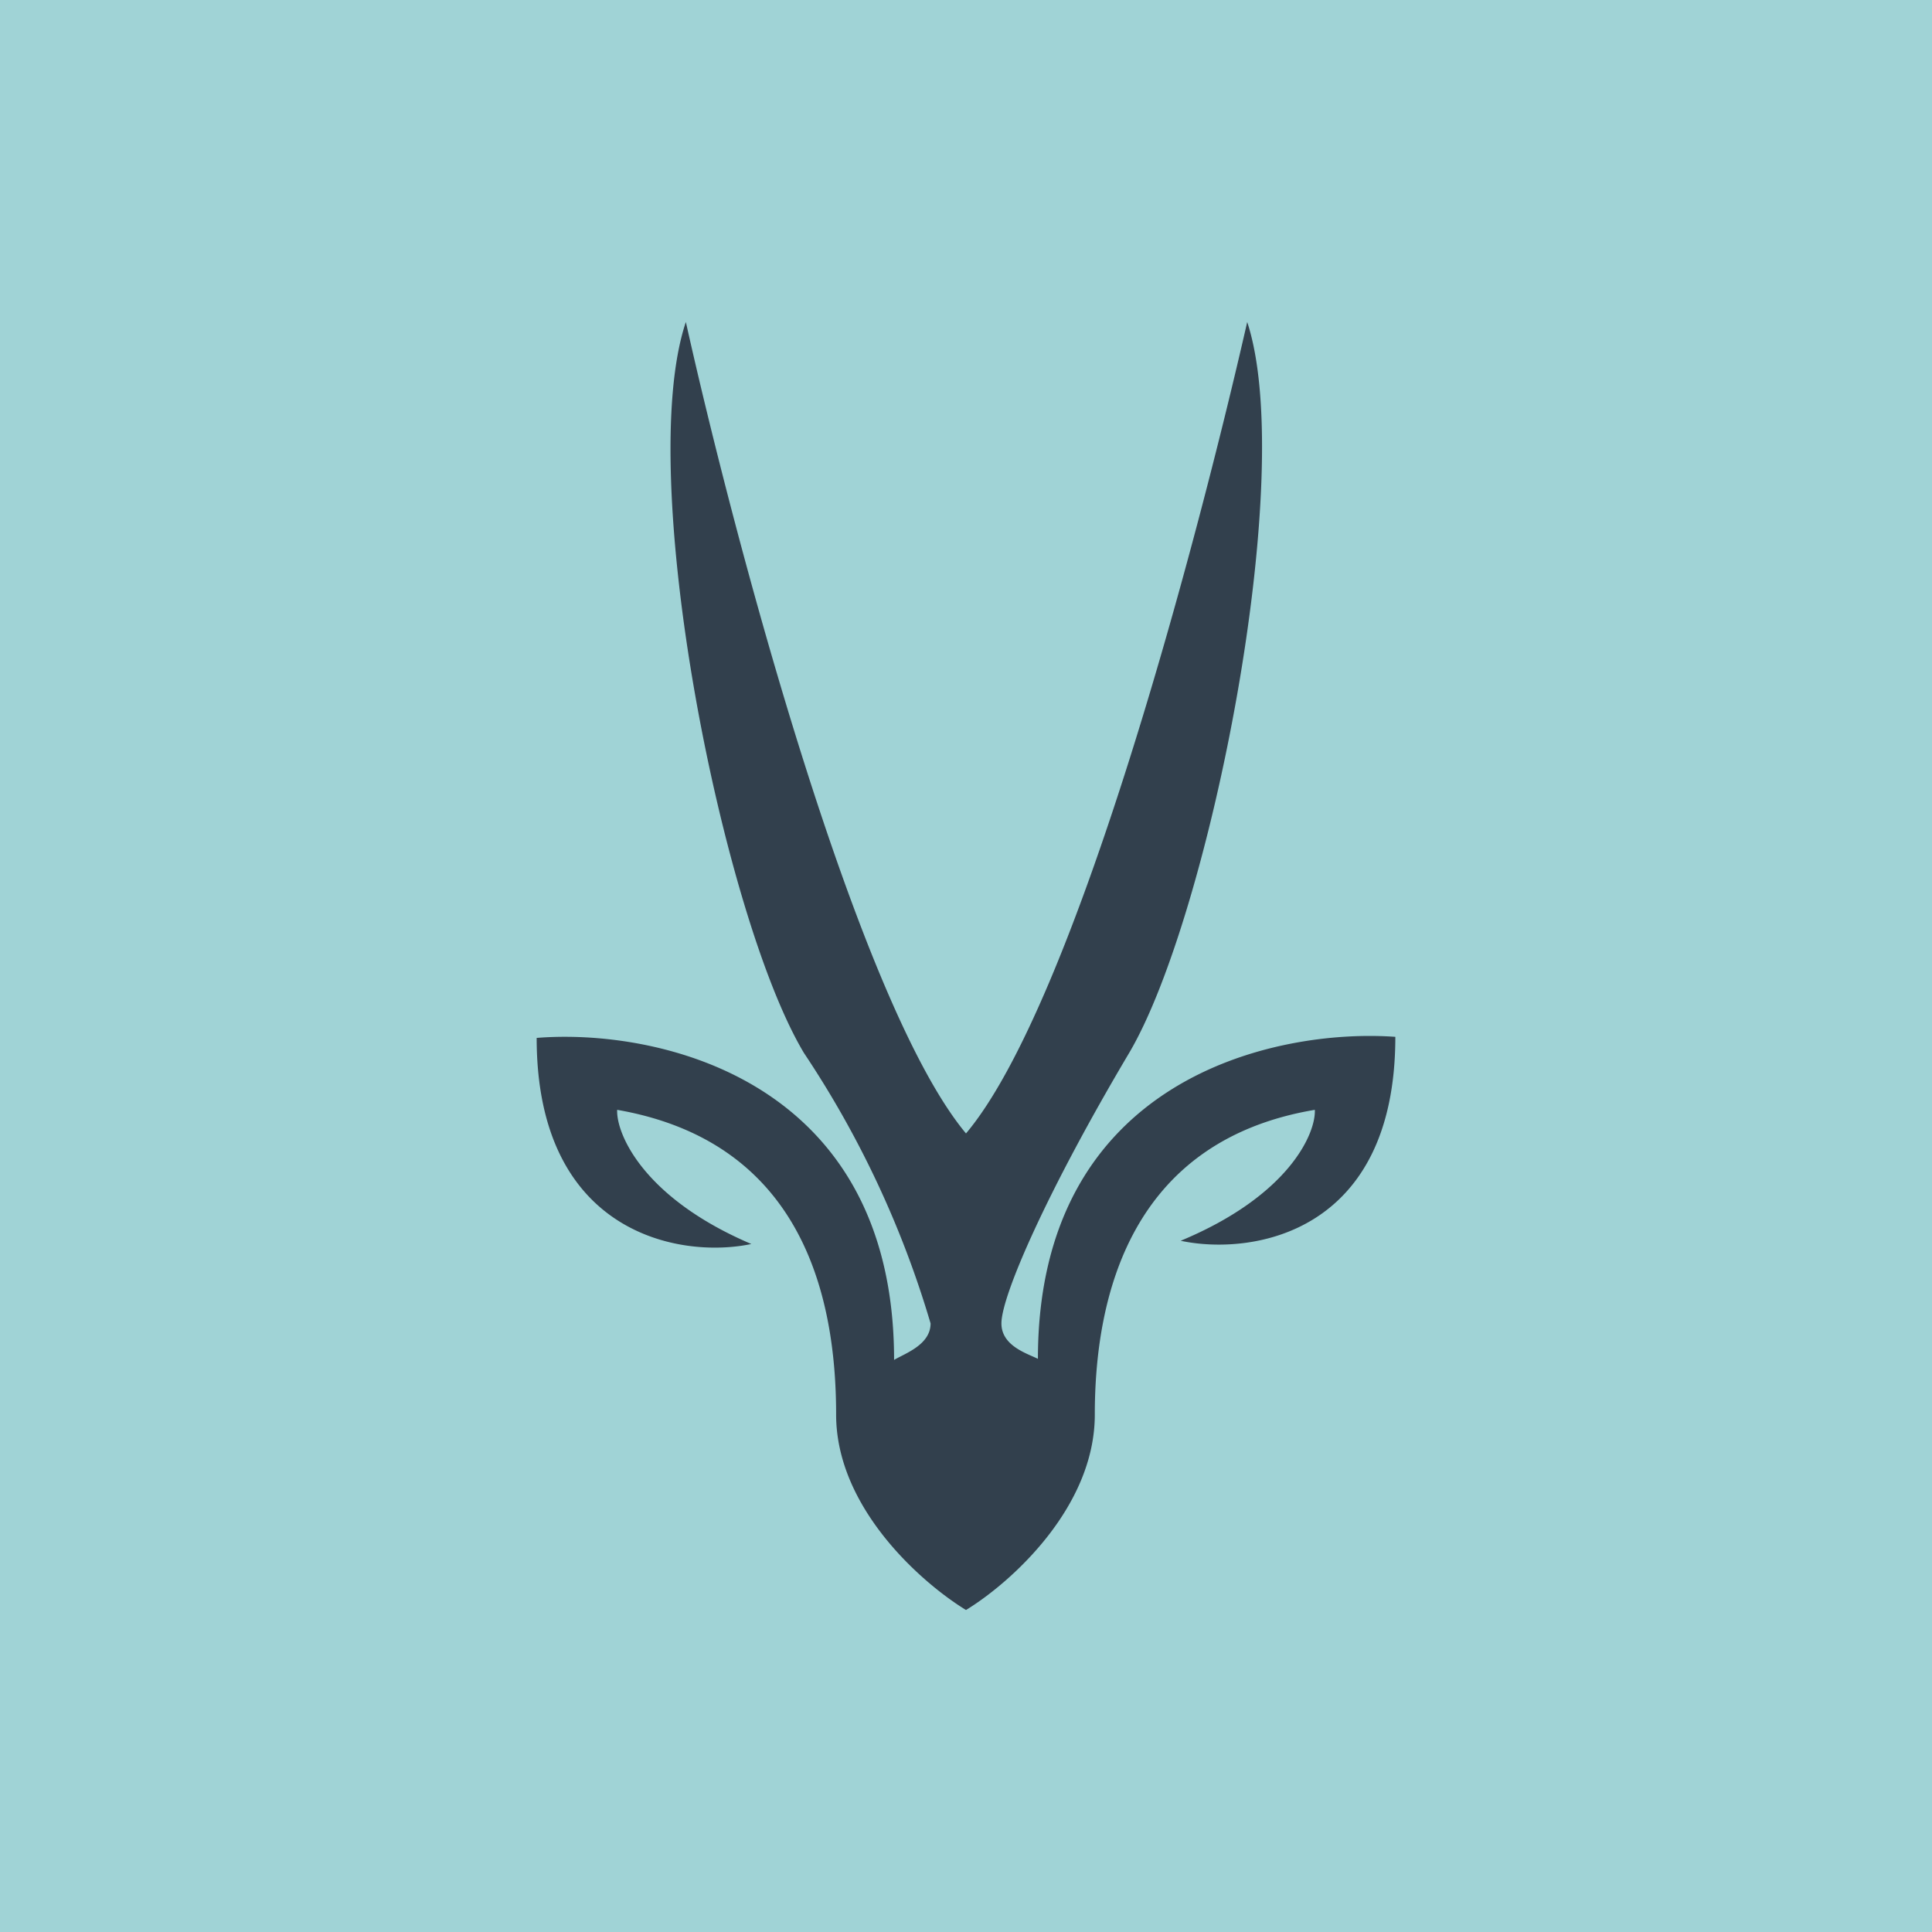 <!-- by TradingView --><svg width="18" height="18" viewBox="0 0 18 18" xmlns="http://www.w3.org/2000/svg"><path fill="#A0D3D6" d="M0 0h18v18H0z"/><path d="M9 15c.41-.25 1.2-.95 1.2-1.82 0-1.1.33-2.55 2.05-2.84.01.22-.24.8-1.25 1.22.66.14 2-.06 2-1.9-1.11-.08-3.33.38-3.33 3-.1-.05-.34-.12-.34-.33 0-.26.43-1.24 1.19-2.52.75-1.27 1.57-5.38 1.1-6.81-.46 2.02-1.6 6.35-2.62 7.56C7.99 9.35 6.84 5.02 6.39 3c-.48 1.43.34 5.54 1.1 6.81a9.24 9.24 0 0 1 1.18 2.52c0 .2-.24.28-.34.34 0-2.63-2.22-3.09-3.33-3 0 1.83 1.34 2.06 2 1.92-1.01-.43-1.26-1.03-1.25-1.25 1.72.3 2.04 1.73 2.04 2.84 0 .87.8 1.57 1.21 1.82Z" fill="#32404D"/></svg>